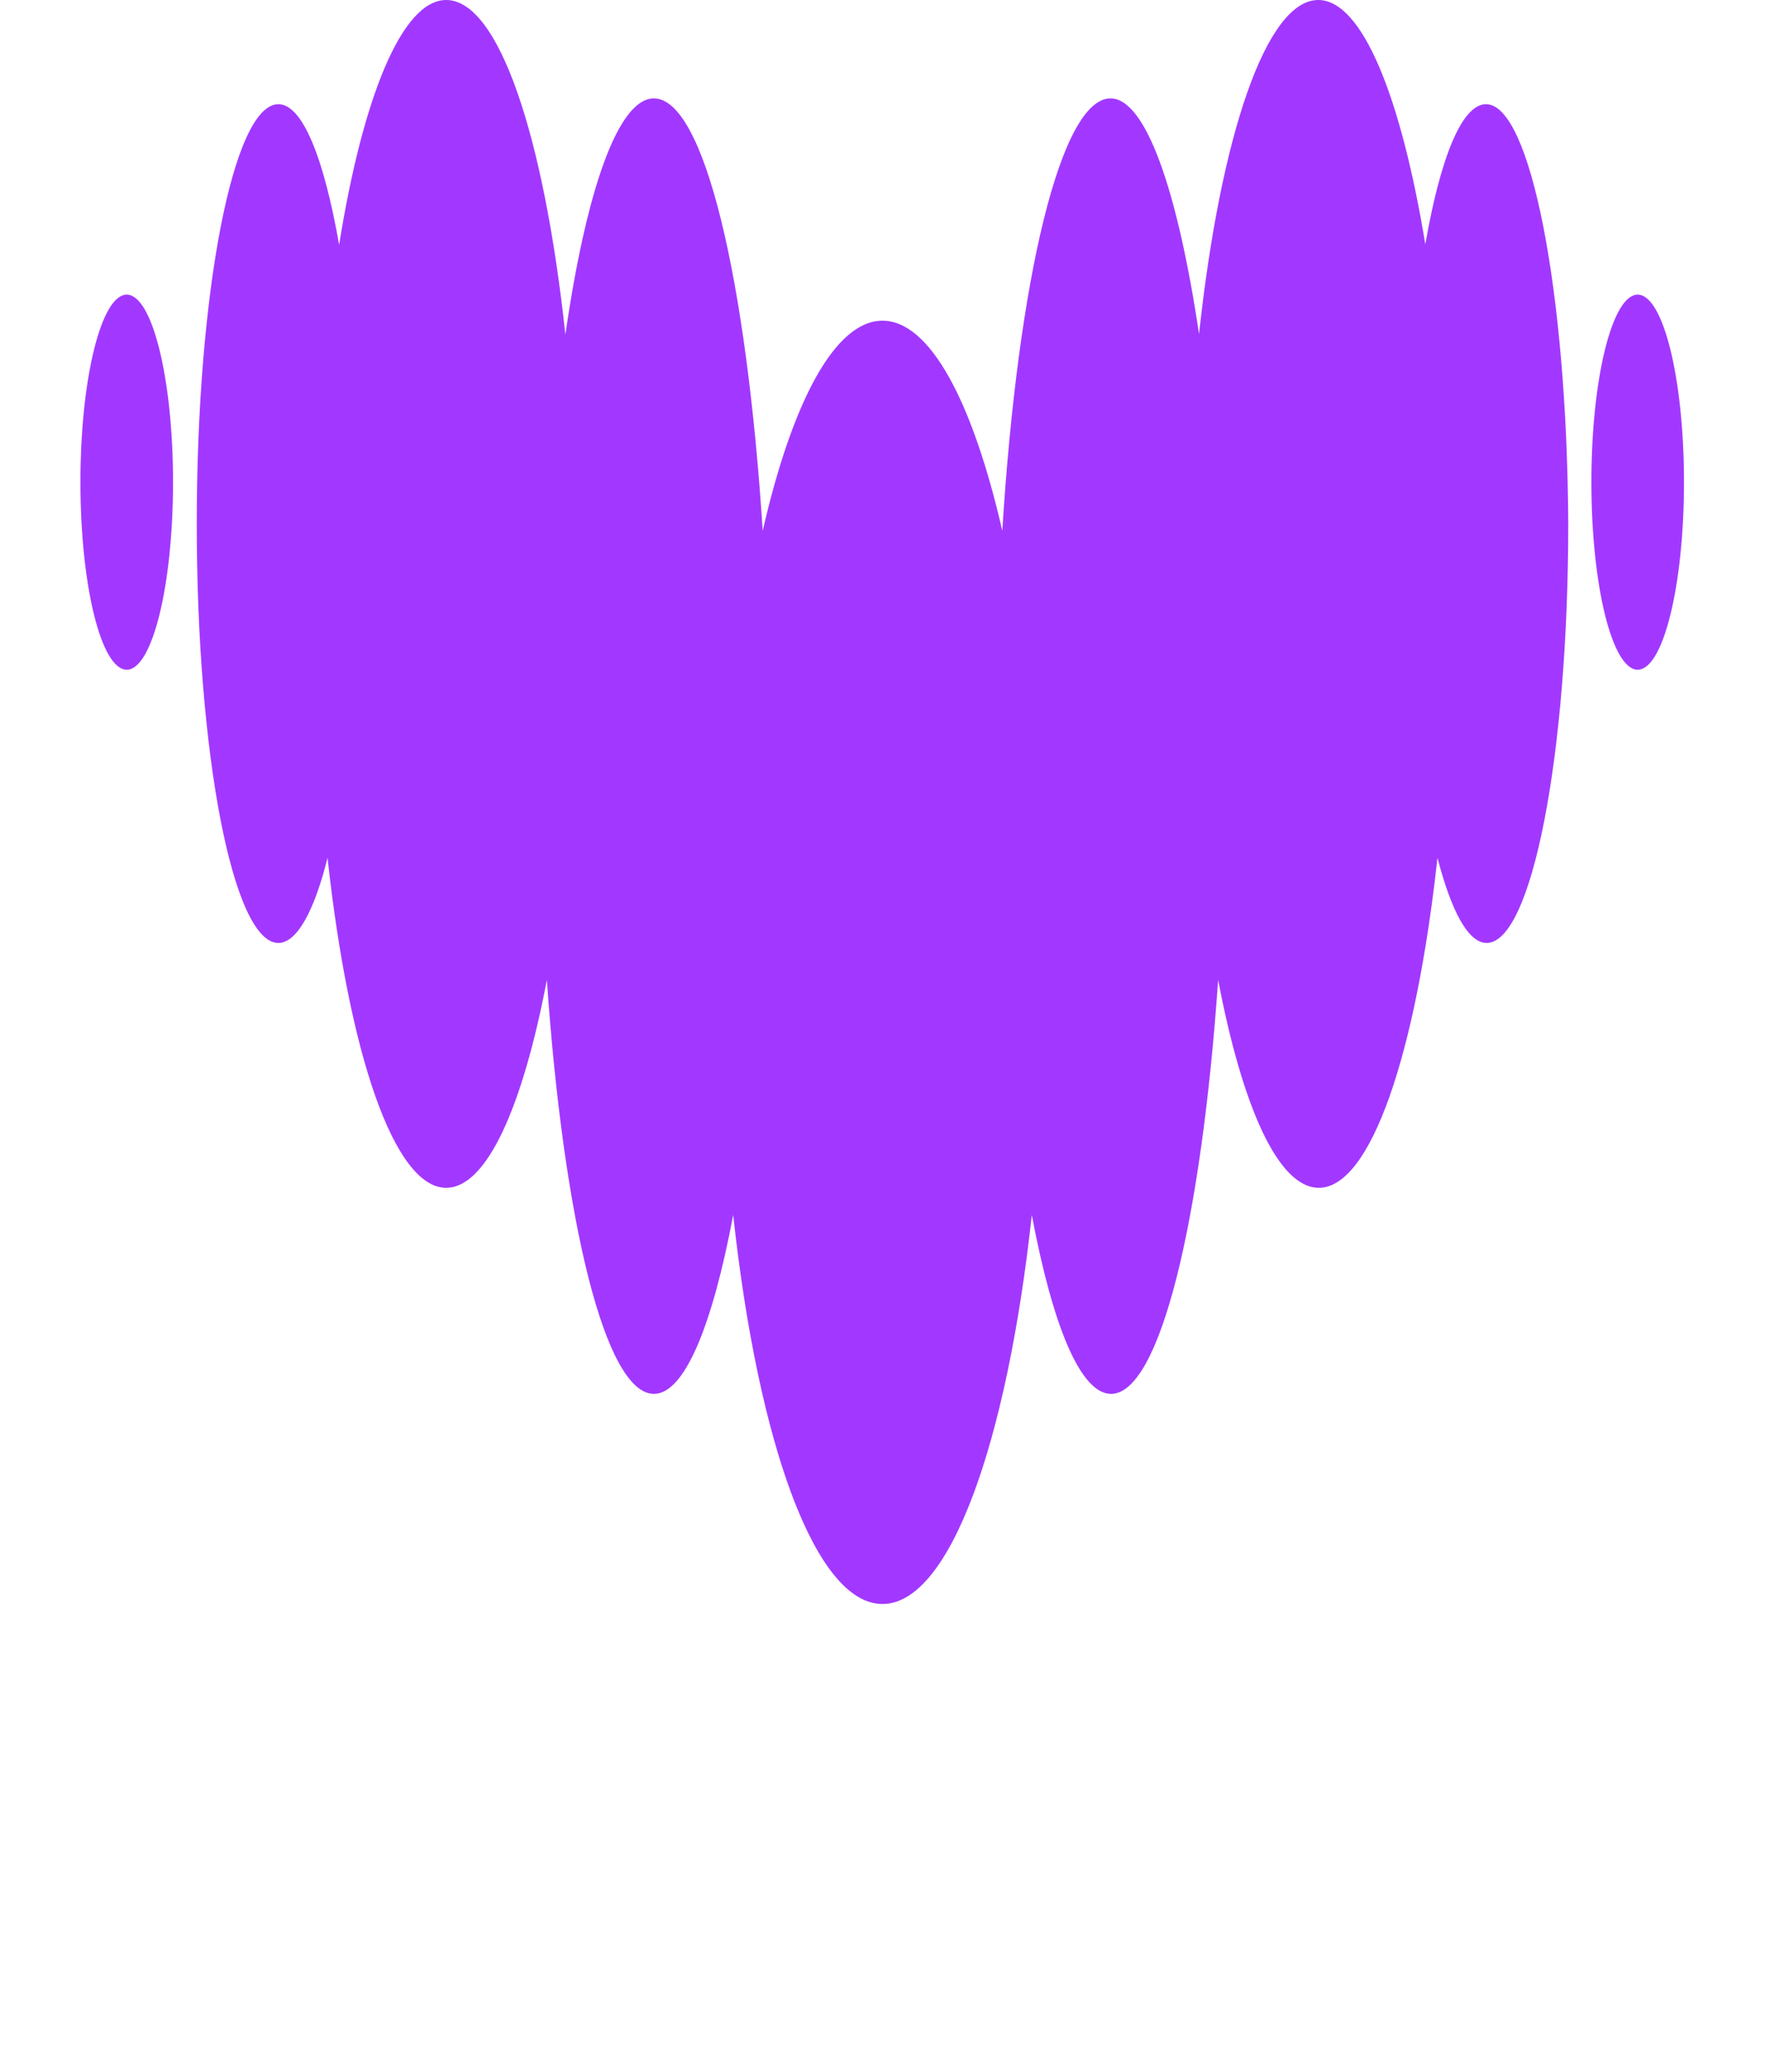 <?xml version="1.0" encoding="utf-8"?>
<!-- Generator: Adobe Illustrator 27.6.0, SVG Export Plug-In . SVG Version: 6.00 Build 0)  -->
<svg version="1.1" id="Layer_1" xmlns="http://www.w3.org/2000/svg" xmlns:xlink="http://www.w3.org/1999/xlink" x="0px" y="0px"
	 viewBox="0 0 305 358" style="enable-background:new 0 0 305 358;" xml:space="preserve">
<style type="text/css">
	.st0{fill:#A238FF;}
	.st1{fill:none;}
	.st2{fill:#FFFFFF;}
</style>
<g>
	<path class="st0" d="M21.9,115.7c4.4,0,8-14.5,8-32.4c0-17.9-3.6-32.4-8-32.4c-4.4,0-8,14.5-8,32.4
		C13.9,101.2,17.5,115.7,21.9,115.7z"/>
	<path class="st0" d="M256.8,18c-4.2,0-7.9,9.3-10.5,24.2C242.1,16.7,235.4,0,227.8,0c-9,0-16.9,23.5-20.6,57.7
		C203.5,32.9,198,17,191.9,17c-8.6,0-16,31.2-18.7,74.7c-5.1-22.3-12.5-36.3-20.7-36.3c-8.2,0-15.6,14-20.7,36.3
		C129,48.2,121.7,17,113,17c-6.2,0-11.7,15.9-15.3,40.8C94,23.5,86.2,0,77.1,0c-7.6,0-14.4,16.7-18.5,42.3C56,27.4,52.3,18,48.1,18
		C40.3,18,34,50.5,34,90.5c0,40,6.3,72.4,14.1,72.4c3.2,0,6.2-5.5,8.5-14.7c3.7,33.8,11.5,57,20.5,57c7,0,13.2-13.9,17.4-35.9
		c2.9,41.8,10.1,71.5,18.5,71.5c5.3,0,10.1-11.8,13.7-30.9c4.3,39.5,14.2,67.2,25.8,67.2s21.5-27.7,25.8-67.2
		c3.6,19.1,8.4,30.9,13.7,30.9c8.4,0,15.6-29.7,18.5-71.5c4.2,22,10.4,35.9,17.4,35.9c9,0,16.8-23.2,20.5-57
		c2.4,9.2,5.3,14.7,8.5,14.7c7.8,0,14.1-32.4,14.1-72.4C270.8,50.5,264.5,18,256.8,18L256.8,18z"/>
	<path class="st0" d="M283,115.7c4.4,0,8-14.5,8-32.4c0-17.9-3.6-32.4-8-32.4s-8,14.5-8,32.4C275,101.2,278.6,115.7,283,115.7z"/>
</g>


</svg>
